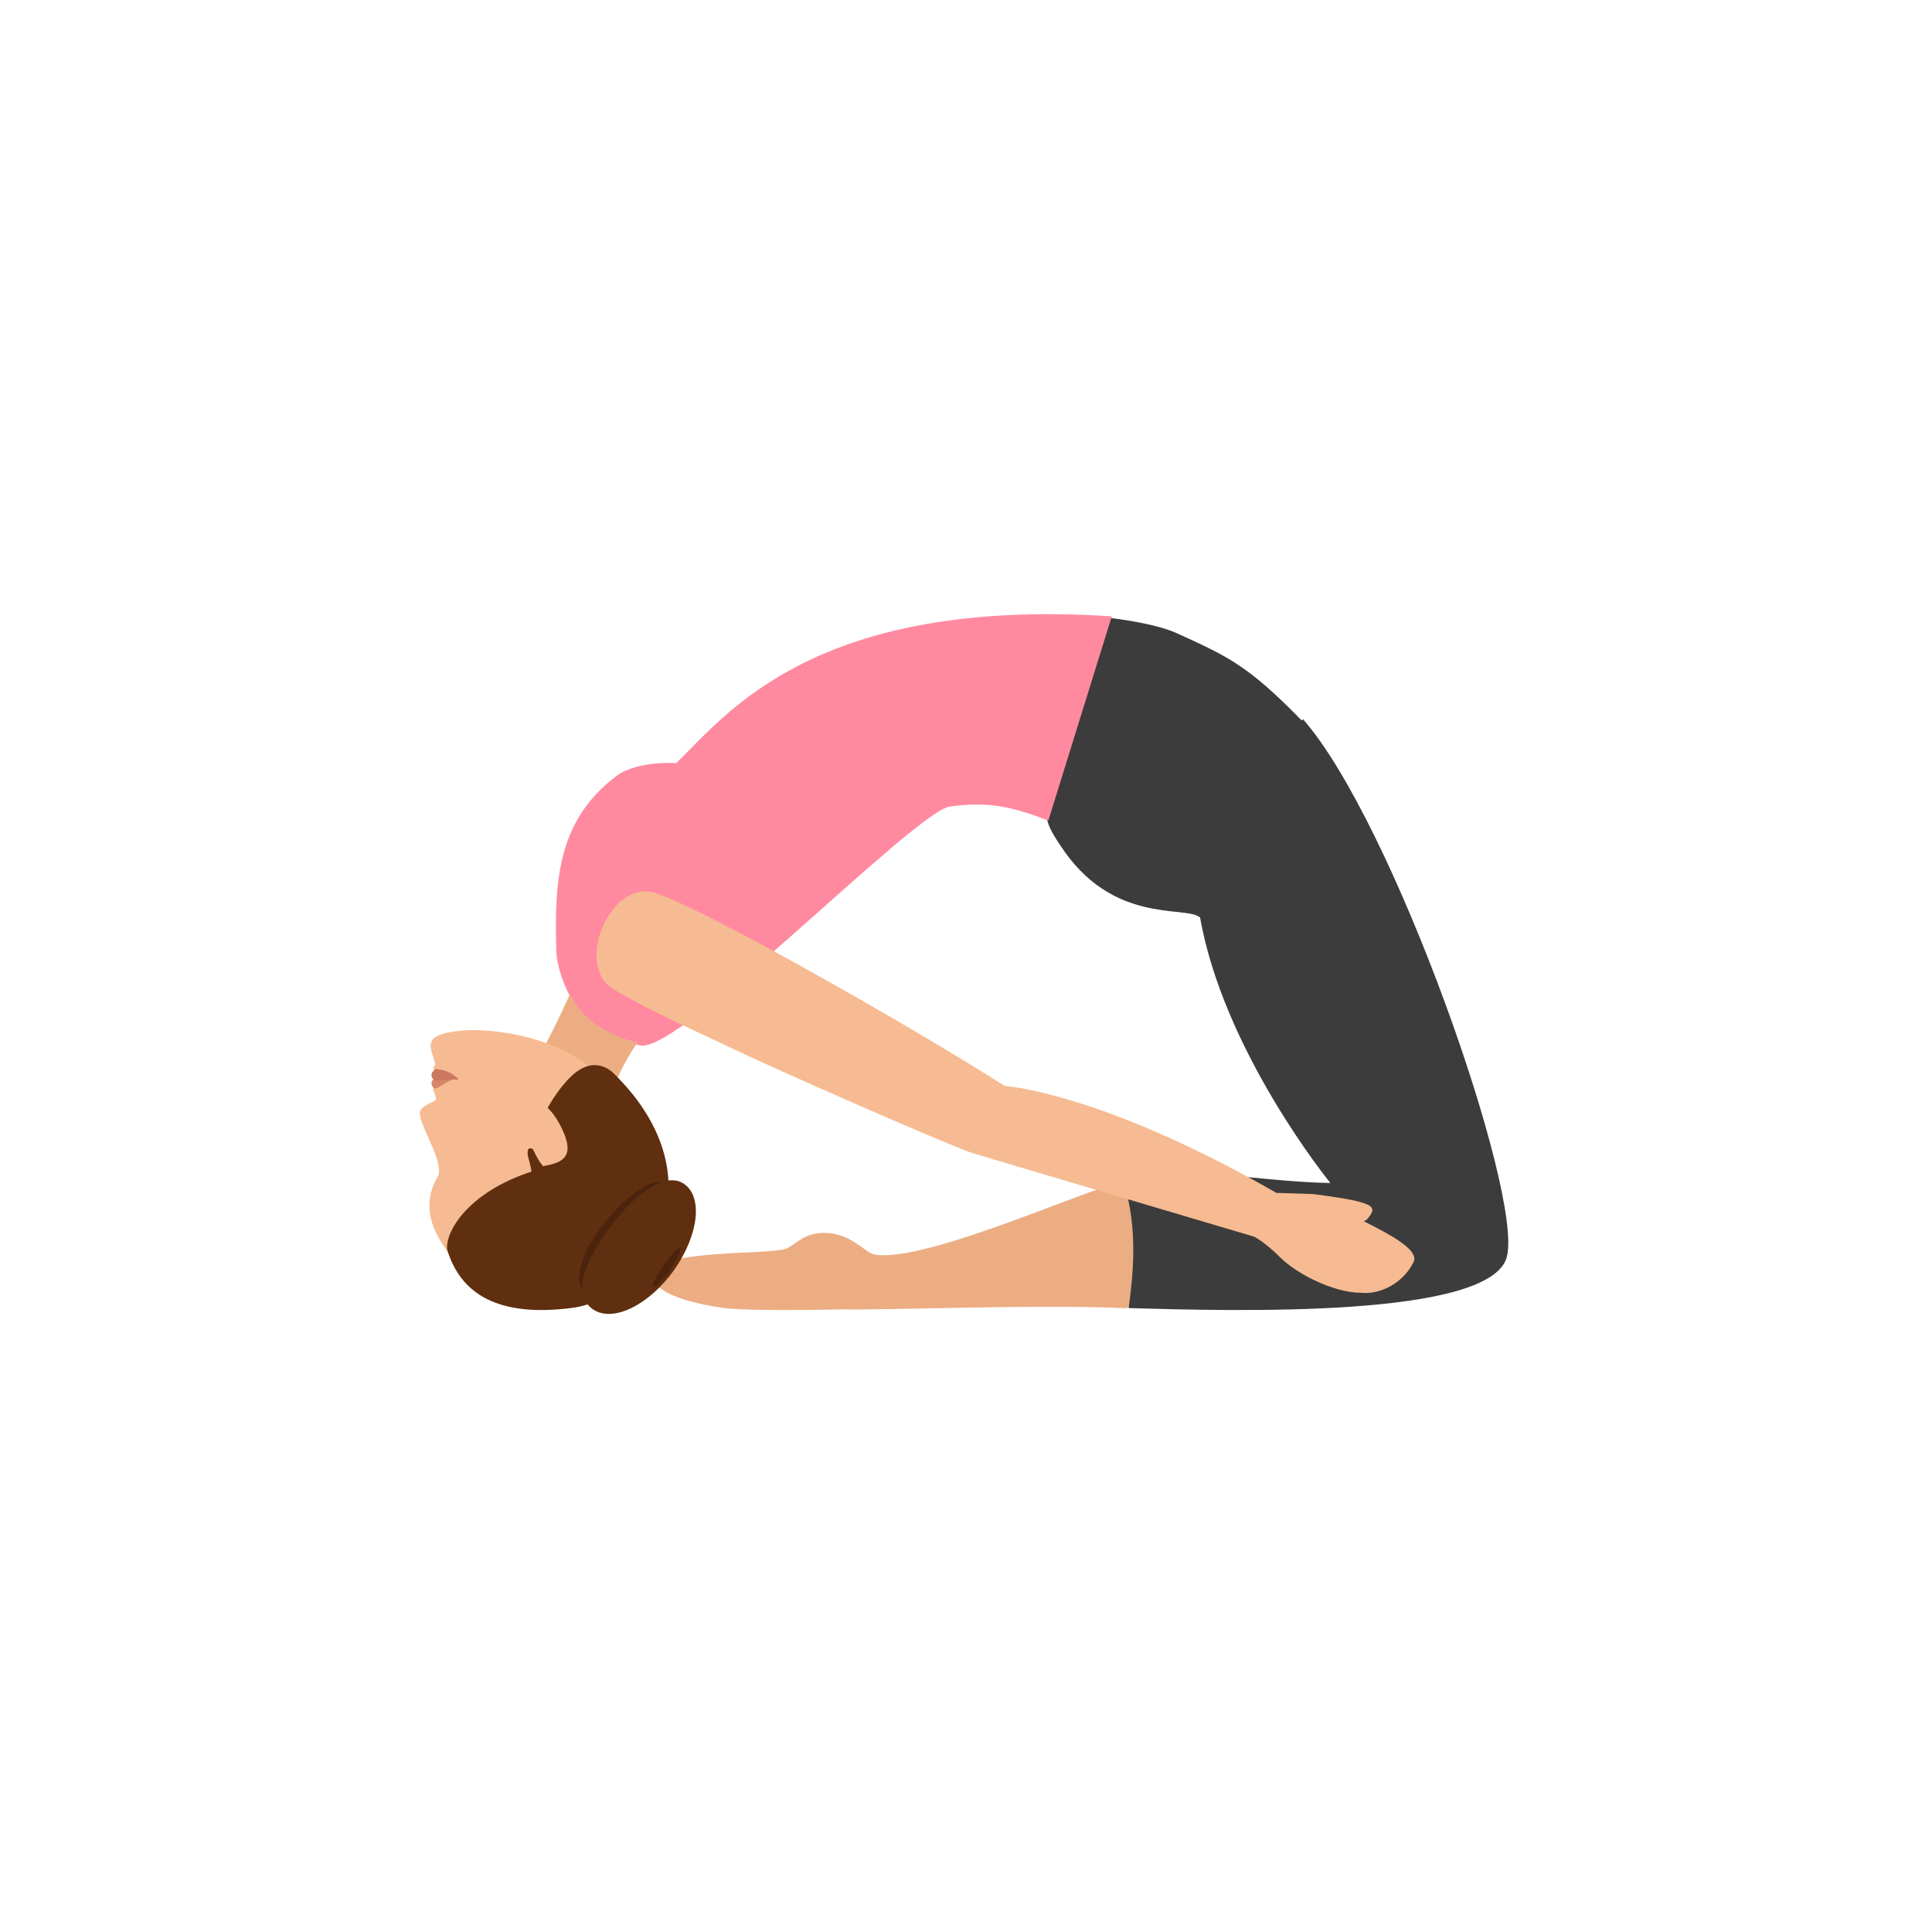 <svg width="497" height="497" viewBox="0 0 497 497" fill="none" xmlns="http://www.w3.org/2000/svg">
<path d="M269.428 211.131C270.028 213.528 272.13 216.524 272.73 217.423C285.939 237.794 304.552 233.001 308.455 235.847C312.508 238.993 342.079 192.707 334.874 185.367C320.914 170.987 315.51 168.74 302.751 162.898C298.098 160.801 290.593 159.603 285.939 159.004C282.937 158.554 266.125 198.699 269.428 211.131Z" fill="#3D3C3C"/>
<path d="M168.121 327.362C169.768 321.35 197.923 322.853 202.266 321.2C204.513 320.298 206.759 317.143 212.001 317.143C218.89 317.143 222.484 322.252 224.88 322.703C237.909 325.107 281.49 304.97 288.828 304.068C303.655 302.265 294.819 336.679 289.427 336.528C268.311 335.477 224.581 337.13 217.092 336.829C217.092 336.829 191.184 337.43 185.643 336.378C182.198 335.927 166.473 333.373 168.121 327.362Z" fill="#ECAD83"/>
<path d="M342.23 304.328C321.238 303.875 309.992 299.646 289 304.026C293.048 316.563 291.249 329.402 290.349 336.502C317.039 337.257 383.764 339.22 387.663 323.209C391.711 306.594 358.424 211.433 335.183 185C335.183 185 305.344 215.814 308.643 235.601C314.64 270.493 342.23 304.328 342.23 304.328Z" fill="#3D3C3C"/>
<path d="M158.539 199.629C143.861 210.805 142.513 225.605 143.112 244.482C143.262 250.372 147.156 259.282 151.799 262.907C155.544 265.927 159.737 267.89 164.68 268.947C175.015 271.062 235.375 208.691 244.362 207.482C253.199 206.274 259.34 207.029 269.674 211.107L286 158.552C209.613 153.569 186.997 183.621 173.966 196.307C174.116 196.307 164.081 195.552 158.539 199.629Z" fill="#FF8AA0"/>
<path d="M146.495 256C146.495 256 142.489 265.188 137 274.828L155.099 292C155.692 279.347 164 268.201 164 268.201C149.61 264.586 147.236 256.151 146.495 256Z" fill="#ECAD83"/>
<path d="M112.553 302.746C107.771 310.924 112.254 318.211 115.393 322.226C125.256 334.569 134.223 334.866 145.582 333.379C160.676 331.446 161.274 291.295 159.032 284.752C153.353 267.948 128.544 264.23 118.681 265.123C107.771 266.164 111.059 269.584 111.955 273.748C111.955 273.896 111.507 274.64 111.507 274.64C111.656 276.127 112.105 278.06 111.358 280.291C111.358 280.291 111.955 281.629 112.105 282.224C112.254 282.67 112.254 282.968 111.656 283.265C110.162 284.008 108.667 284.752 108.219 285.496C106.575 287.875 114.795 299.028 112.553 302.746Z" fill="#F6BB92"/>
<path d="M118 277.167C118 277.167 116.94 276.702 111.942 277.323C111.337 277.633 110.428 278.563 111.488 279.804C112.245 280.735 114.517 278.098 118 277.167Z" fill="#D6876B"/>
<path d="M118 277.85C118 277.85 116.703 275.45 112.234 275C111.658 275.15 111.225 275.75 111.081 276.05C110.648 277.55 112.09 278 112.09 278C116.847 277.4 118 277.85 118 277.85Z" fill="#CC785E"/>
<path d="M147.333 336.434C165.638 334.023 186.622 304.186 157.75 276.007C155.816 274.199 151.648 272.09 146.588 277.213C143.017 280.829 140.784 285.199 140.784 285.199C140.189 286.556 139.445 287.912 138.701 289.569C137.957 291.227 140.189 300.268 138.403 300.871C120.842 305.994 114.442 316.693 115.038 321.515C118.461 332.666 127.837 338.995 147.333 336.434Z" fill="#602F0F"/>
<path d="M144.384 289.996C140.562 282.457 137.045 282.457 132 283.472L136.434 295.361L139.645 300C144.69 299.13 148.206 297.68 144.384 289.996Z" fill="#F6BB92"/>
<path d="M172.915 304.764C177.707 307.876 176.809 316.918 170.969 324.922C165.129 332.926 156.594 337.076 151.803 333.963C147.012 330.851 148.659 323.884 154.498 315.88C160.488 307.876 168.274 301.799 172.915 304.764Z" fill="#4C230C"/>
<path d="M136.158 298.75C136.609 300.253 136.76 301.605 136.91 302.657C137.06 304.16 136.91 305.211 136.91 305.211L142.019 302.657C141.868 301.906 141.868 301.004 141.718 300.253C141.718 300.253 141.117 300.553 140.216 301.004H140.366C139.464 299.952 138.262 298.149 137.06 295.594C137.06 295.594 134.806 294.242 136.158 298.75Z" fill="#602F0F"/>
<path d="M175.828 304.46C180.937 307.766 179.735 317.683 173.424 326.699C166.963 335.715 157.796 340.223 152.687 336.917C147.578 333.612 149.532 325.948 155.993 316.932C162.304 308.067 170.719 301.154 175.828 304.46Z" fill="#602F0F"/>
<path d="M174.853 321.026C175.422 321.327 174.283 323.888 172.432 326.6C170.581 329.312 168.587 331.271 168.16 330.969C167.59 330.668 168.587 328.559 170.438 325.847C172.289 323.135 174.283 320.724 174.853 321.026Z" fill="#4C230C"/>
<path d="M363.659 324.596C366.063 319.487 343.523 311.674 337.663 307.166L328.347 306.865C283.117 280.869 258.474 279.367 258.474 279.367C232.027 262.537 179.735 233.085 168.315 229.629C156.895 226.323 147.578 248.562 157.947 254.573C168.315 260.584 178.082 264.791 188.751 269.9C199.42 275.009 239.991 292.89 249.758 296.497C251.111 296.948 322.637 318.135 322.637 318.135C322.637 318.135 325.341 319.487 329.098 323.244C334.207 328.353 343.824 332.56 349.985 332.56C355.394 333.161 361.255 329.705 363.659 324.596Z" fill="#F6BB92"/>
<path d="M343.223 312.575C343.223 312.575 349.684 316.481 352.088 313.176C354.042 310.471 354.493 309.269 337.663 307.165C337.813 307.315 336.912 309.419 343.223 312.575Z" fill="#F6BB92"/>
</svg>
